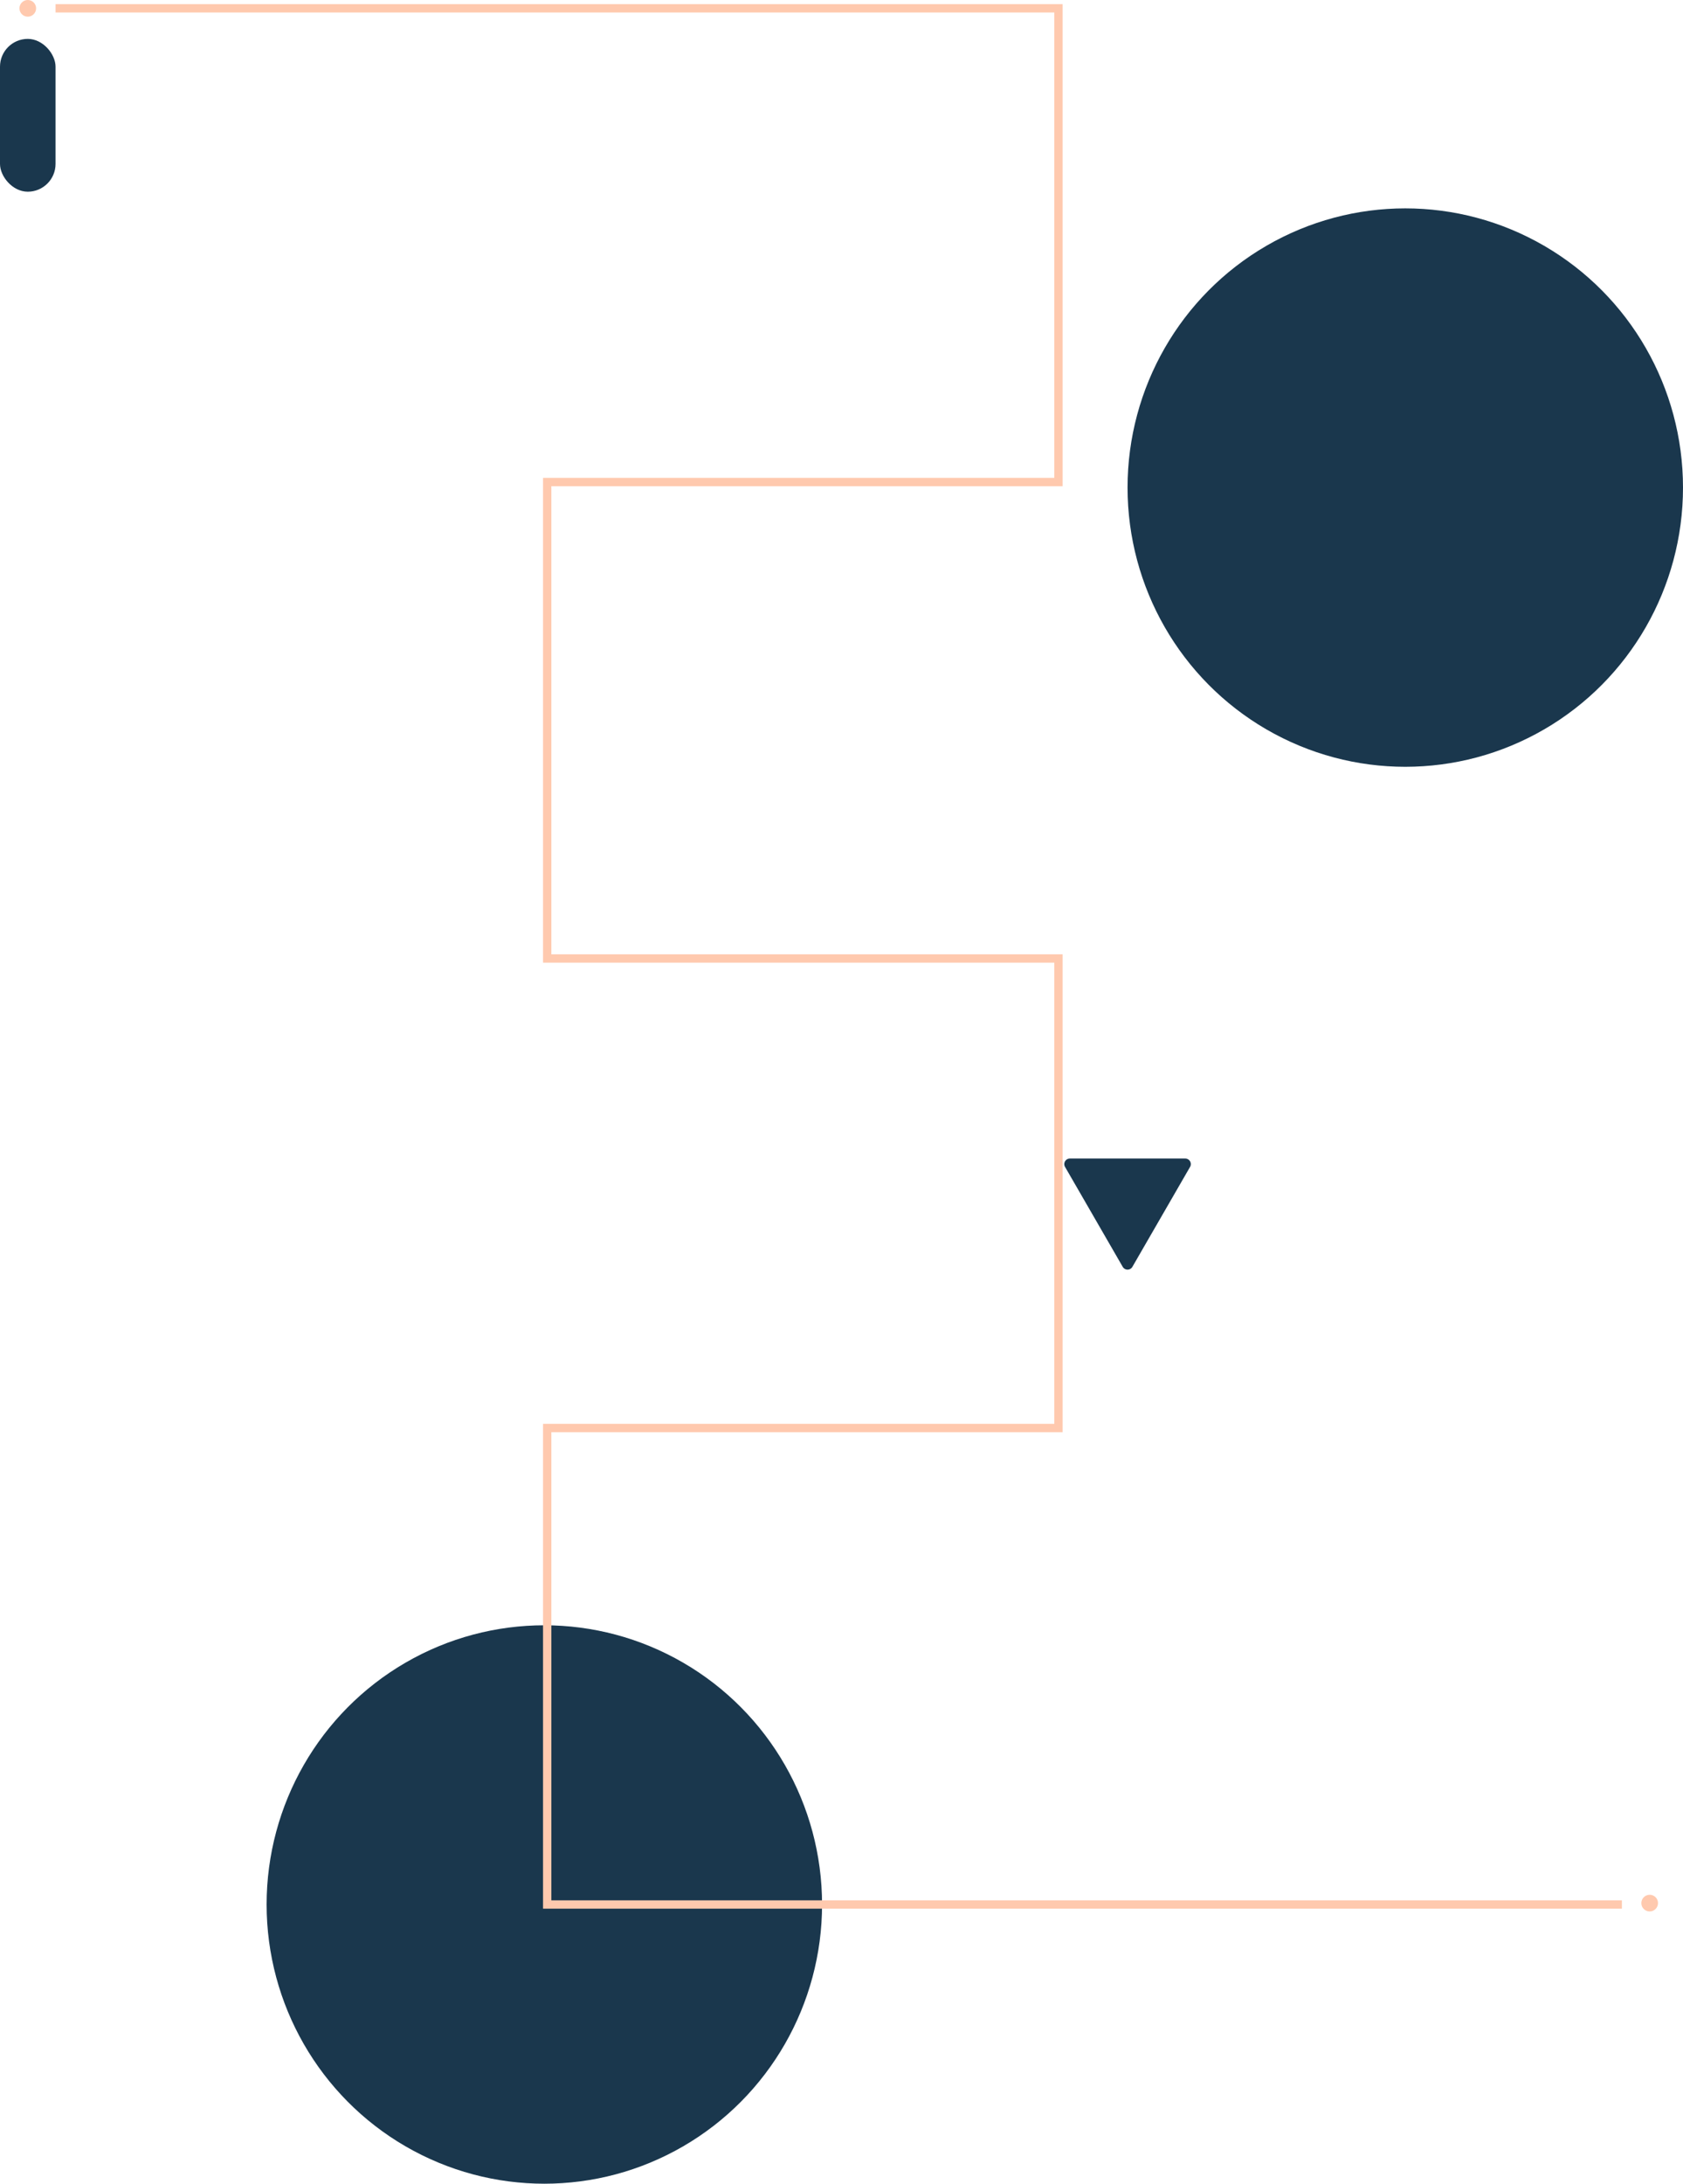 <svg width="606" height="786" viewBox="0 0 606 786" fill="none" xmlns="http://www.w3.org/2000/svg">
<ellipse cx="506" cy="175.5" rx="100" ry="100.5" fill="#1A374D"/>
<ellipse cx="196" cy="685.5" rx="100" ry="100.5" fill="#1A374D"/>
<path d="M20 3H381.125V173.5H197.032V259.25V345H381.125V514H197.032V685.5H584" stroke="#FFC9AE" stroke-width="3"/>
<circle cx="10" cy="3" r="3" fill="#FFC9AE"/>
<circle cx="594" cy="685" r="3" fill="#FFC9AE"/>
<path d="M407.732 456C406.962 457.333 405.038 457.333 404.268 456L383.483 420C382.714 418.667 383.676 417 385.215 417L426.785 417C428.324 417 429.286 418.667 428.517 420L407.732 456Z" fill="#1A374D"/>
<rect y="14" width="20" height="55" rx="10" fill="#1A374D"/>
</svg>
